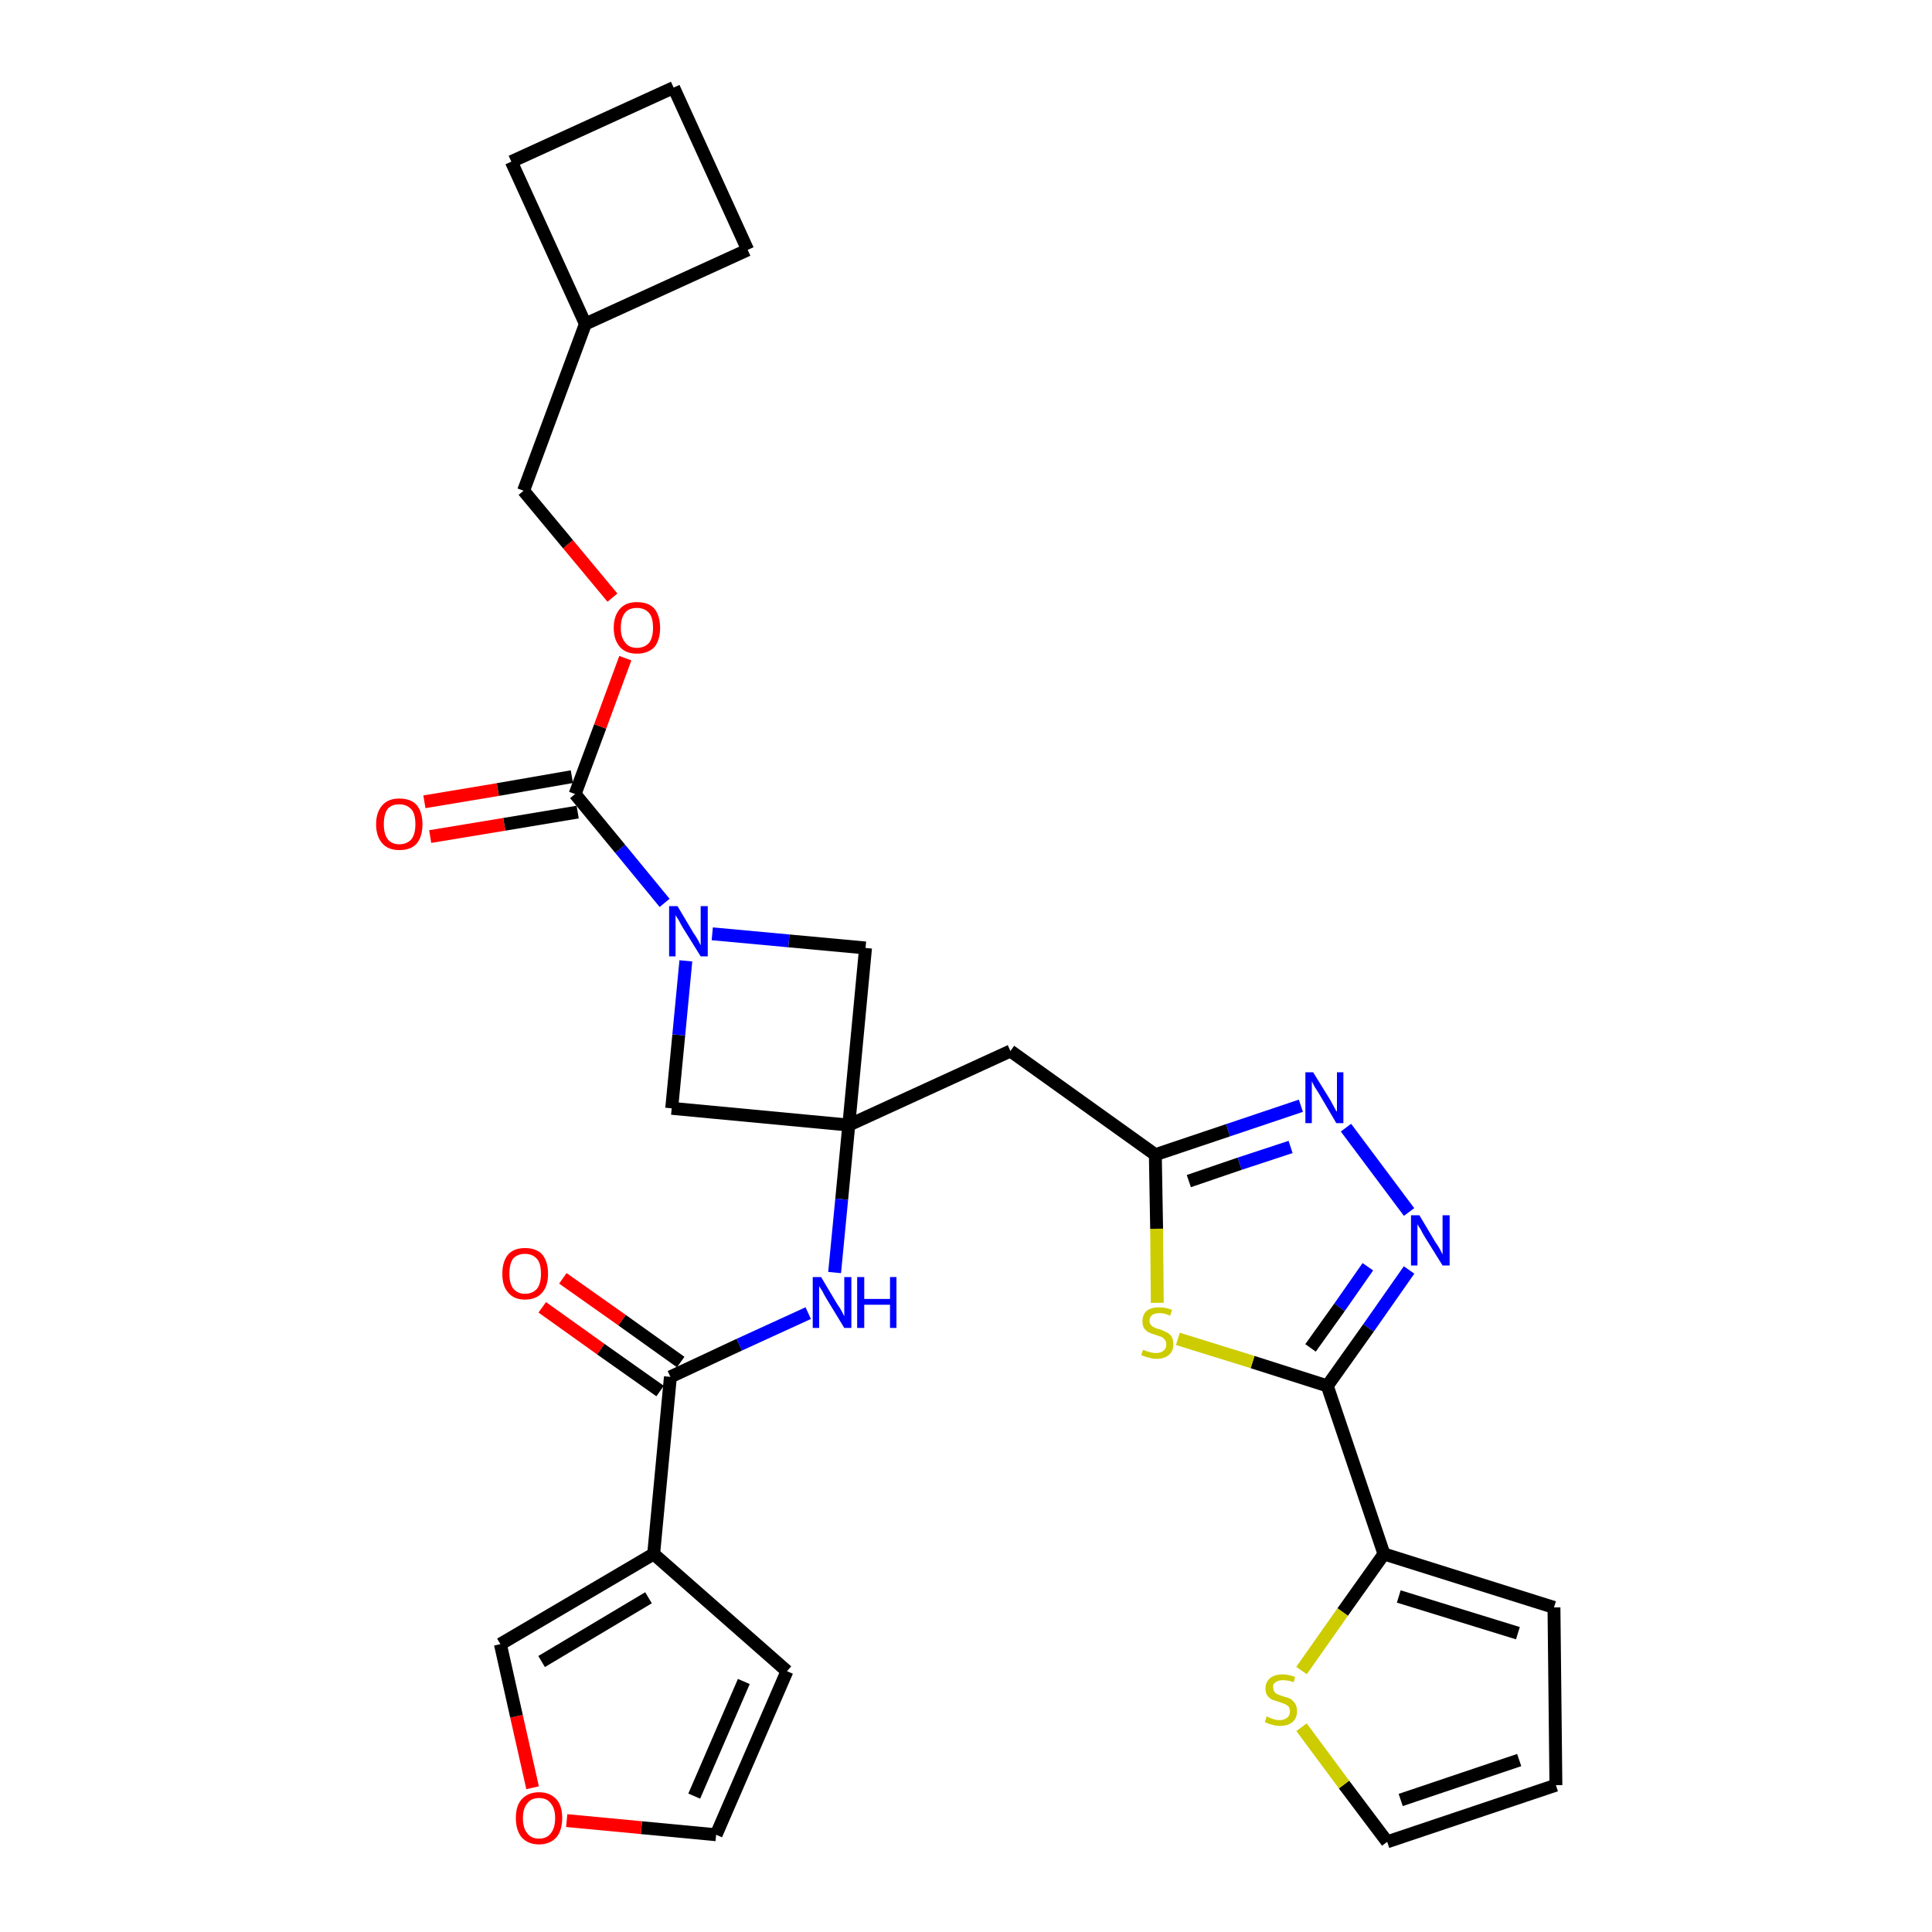 <?xml version='1.0' encoding='iso-8859-1'?>
<svg version='1.1' baseProfile='full'
              xmlns='http://www.w3.org/2000/svg'
                      xmlns:rdkit='http://www.rdkit.org/xml'
                      xmlns:xlink='http://www.w3.org/1999/xlink'
                  xml:space='preserve'
width='300px' height='300px' viewBox='0 0 300 300'>
<!-- END OF HEADER -->
<path class='bond-0 atom-0 atom-1' d='M 84.2,203.0 L 93.3,209.5' style='fill:none;fill-rule:evenodd;stroke:#FF0000;stroke-width:2.0px;stroke-linecap:butt;stroke-linejoin:miter;stroke-opacity:1' />
<path class='bond-0 atom-0 atom-1' d='M 93.3,209.5 L 102.5,216.0' style='fill:none;fill-rule:evenodd;stroke:#000000;stroke-width:2.0px;stroke-linecap:butt;stroke-linejoin:miter;stroke-opacity:1' />
<path class='bond-0 atom-0 atom-1' d='M 87.4,198.5 L 96.6,205.0' style='fill:none;fill-rule:evenodd;stroke:#FF0000;stroke-width:2.0px;stroke-linecap:butt;stroke-linejoin:miter;stroke-opacity:1' />
<path class='bond-0 atom-0 atom-1' d='M 96.6,205.0 L 105.7,211.5' style='fill:none;fill-rule:evenodd;stroke:#000000;stroke-width:2.0px;stroke-linecap:butt;stroke-linejoin:miter;stroke-opacity:1' />
<path class='bond-1 atom-1 atom-2' d='M 104.1,213.8 L 114.8,208.8' style='fill:none;fill-rule:evenodd;stroke:#000000;stroke-width:2.0px;stroke-linecap:butt;stroke-linejoin:miter;stroke-opacity:1' />
<path class='bond-1 atom-1 atom-2' d='M 114.8,208.8 L 125.5,203.9' style='fill:none;fill-rule:evenodd;stroke:#0000FF;stroke-width:2.0px;stroke-linecap:butt;stroke-linejoin:miter;stroke-opacity:1' />
<path class='bond-25 atom-1 atom-26' d='M 104.1,213.8 L 101.5,241.3' style='fill:none;fill-rule:evenodd;stroke:#000000;stroke-width:2.0px;stroke-linecap:butt;stroke-linejoin:miter;stroke-opacity:1' />
<path class='bond-2 atom-2 atom-3' d='M 129.6,197.6 L 130.7,186.2' style='fill:none;fill-rule:evenodd;stroke:#0000FF;stroke-width:2.0px;stroke-linecap:butt;stroke-linejoin:miter;stroke-opacity:1' />
<path class='bond-2 atom-2 atom-3' d='M 130.7,186.2 L 131.8,174.7' style='fill:none;fill-rule:evenodd;stroke:#000000;stroke-width:2.0px;stroke-linecap:butt;stroke-linejoin:miter;stroke-opacity:1' />
<path class='bond-3 atom-3 atom-4' d='M 131.8,174.7 L 156.9,163.2' style='fill:none;fill-rule:evenodd;stroke:#000000;stroke-width:2.0px;stroke-linecap:butt;stroke-linejoin:miter;stroke-opacity:1' />
<path class='bond-14 atom-3 atom-15' d='M 131.8,174.7 L 104.3,172.1' style='fill:none;fill-rule:evenodd;stroke:#000000;stroke-width:2.0px;stroke-linecap:butt;stroke-linejoin:miter;stroke-opacity:1' />
<path class='bond-30 atom-25 atom-3' d='M 134.4,147.2 L 131.8,174.7' style='fill:none;fill-rule:evenodd;stroke:#000000;stroke-width:2.0px;stroke-linecap:butt;stroke-linejoin:miter;stroke-opacity:1' />
<path class='bond-4 atom-4 atom-5' d='M 156.9,163.2 L 179.4,179.3' style='fill:none;fill-rule:evenodd;stroke:#000000;stroke-width:2.0px;stroke-linecap:butt;stroke-linejoin:miter;stroke-opacity:1' />
<path class='bond-5 atom-5 atom-6' d='M 179.4,179.3 L 190.7,175.5' style='fill:none;fill-rule:evenodd;stroke:#000000;stroke-width:2.0px;stroke-linecap:butt;stroke-linejoin:miter;stroke-opacity:1' />
<path class='bond-5 atom-5 atom-6' d='M 190.7,175.5 L 202.0,171.7' style='fill:none;fill-rule:evenodd;stroke:#0000FF;stroke-width:2.0px;stroke-linecap:butt;stroke-linejoin:miter;stroke-opacity:1' />
<path class='bond-5 atom-5 atom-6' d='M 184.6,183.4 L 192.5,180.7' style='fill:none;fill-rule:evenodd;stroke:#000000;stroke-width:2.0px;stroke-linecap:butt;stroke-linejoin:miter;stroke-opacity:1' />
<path class='bond-5 atom-5 atom-6' d='M 192.5,180.7 L 200.4,178.1' style='fill:none;fill-rule:evenodd;stroke:#0000FF;stroke-width:2.0px;stroke-linecap:butt;stroke-linejoin:miter;stroke-opacity:1' />
<path class='bond-32 atom-14 atom-5' d='M 179.7,202.3 L 179.6,190.8' style='fill:none;fill-rule:evenodd;stroke:#CCCC00;stroke-width:2.0px;stroke-linecap:butt;stroke-linejoin:miter;stroke-opacity:1' />
<path class='bond-32 atom-14 atom-5' d='M 179.6,190.8 L 179.4,179.3' style='fill:none;fill-rule:evenodd;stroke:#000000;stroke-width:2.0px;stroke-linecap:butt;stroke-linejoin:miter;stroke-opacity:1' />
<path class='bond-6 atom-6 atom-7' d='M 209.0,175.1 L 218.8,188.2' style='fill:none;fill-rule:evenodd;stroke:#0000FF;stroke-width:2.0px;stroke-linecap:butt;stroke-linejoin:miter;stroke-opacity:1' />
<path class='bond-7 atom-7 atom-8' d='M 218.8,197.2 L 212.5,206.2' style='fill:none;fill-rule:evenodd;stroke:#0000FF;stroke-width:2.0px;stroke-linecap:butt;stroke-linejoin:miter;stroke-opacity:1' />
<path class='bond-7 atom-7 atom-8' d='M 212.5,206.2 L 206.1,215.2' style='fill:none;fill-rule:evenodd;stroke:#000000;stroke-width:2.0px;stroke-linecap:butt;stroke-linejoin:miter;stroke-opacity:1' />
<path class='bond-7 atom-7 atom-8' d='M 212.4,196.7 L 208.0,203.0' style='fill:none;fill-rule:evenodd;stroke:#0000FF;stroke-width:2.0px;stroke-linecap:butt;stroke-linejoin:miter;stroke-opacity:1' />
<path class='bond-7 atom-7 atom-8' d='M 208.0,203.0 L 203.5,209.3' style='fill:none;fill-rule:evenodd;stroke:#000000;stroke-width:2.0px;stroke-linecap:butt;stroke-linejoin:miter;stroke-opacity:1' />
<path class='bond-8 atom-8 atom-9' d='M 206.1,215.2 L 214.9,241.3' style='fill:none;fill-rule:evenodd;stroke:#000000;stroke-width:2.0px;stroke-linecap:butt;stroke-linejoin:miter;stroke-opacity:1' />
<path class='bond-13 atom-8 atom-14' d='M 206.1,215.2 L 194.5,211.5' style='fill:none;fill-rule:evenodd;stroke:#000000;stroke-width:2.0px;stroke-linecap:butt;stroke-linejoin:miter;stroke-opacity:1' />
<path class='bond-13 atom-8 atom-14' d='M 194.5,211.5 L 182.9,207.9' style='fill:none;fill-rule:evenodd;stroke:#CCCC00;stroke-width:2.0px;stroke-linecap:butt;stroke-linejoin:miter;stroke-opacity:1' />
<path class='bond-9 atom-9 atom-10' d='M 214.9,241.3 L 241.3,249.6' style='fill:none;fill-rule:evenodd;stroke:#000000;stroke-width:2.0px;stroke-linecap:butt;stroke-linejoin:miter;stroke-opacity:1' />
<path class='bond-9 atom-9 atom-10' d='M 217.2,247.9 L 235.7,253.6' style='fill:none;fill-rule:evenodd;stroke:#000000;stroke-width:2.0px;stroke-linecap:butt;stroke-linejoin:miter;stroke-opacity:1' />
<path class='bond-34 atom-13 atom-9' d='M 202.1,259.4 L 208.5,250.3' style='fill:none;fill-rule:evenodd;stroke:#CCCC00;stroke-width:2.0px;stroke-linecap:butt;stroke-linejoin:miter;stroke-opacity:1' />
<path class='bond-34 atom-13 atom-9' d='M 208.5,250.3 L 214.9,241.3' style='fill:none;fill-rule:evenodd;stroke:#000000;stroke-width:2.0px;stroke-linecap:butt;stroke-linejoin:miter;stroke-opacity:1' />
<path class='bond-10 atom-10 atom-11' d='M 241.3,249.6 L 241.6,277.2' style='fill:none;fill-rule:evenodd;stroke:#000000;stroke-width:2.0px;stroke-linecap:butt;stroke-linejoin:miter;stroke-opacity:1' />
<path class='bond-11 atom-11 atom-12' d='M 241.6,277.2 L 215.4,286.0' style='fill:none;fill-rule:evenodd;stroke:#000000;stroke-width:2.0px;stroke-linecap:butt;stroke-linejoin:miter;stroke-opacity:1' />
<path class='bond-11 atom-11 atom-12' d='M 235.9,273.3 L 217.5,279.5' style='fill:none;fill-rule:evenodd;stroke:#000000;stroke-width:2.0px;stroke-linecap:butt;stroke-linejoin:miter;stroke-opacity:1' />
<path class='bond-12 atom-12 atom-13' d='M 215.4,286.0 L 208.7,277.1' style='fill:none;fill-rule:evenodd;stroke:#000000;stroke-width:2.0px;stroke-linecap:butt;stroke-linejoin:miter;stroke-opacity:1' />
<path class='bond-12 atom-12 atom-13' d='M 208.7,277.1 L 202.1,268.2' style='fill:none;fill-rule:evenodd;stroke:#CCCC00;stroke-width:2.0px;stroke-linecap:butt;stroke-linejoin:miter;stroke-opacity:1' />
<path class='bond-15 atom-15 atom-16' d='M 104.3,172.1 L 105.4,160.7' style='fill:none;fill-rule:evenodd;stroke:#000000;stroke-width:2.0px;stroke-linecap:butt;stroke-linejoin:miter;stroke-opacity:1' />
<path class='bond-15 atom-15 atom-16' d='M 105.4,160.7 L 106.5,149.2' style='fill:none;fill-rule:evenodd;stroke:#0000FF;stroke-width:2.0px;stroke-linecap:butt;stroke-linejoin:miter;stroke-opacity:1' />
<path class='bond-16 atom-16 atom-17' d='M 103.2,140.2 L 96.3,131.8' style='fill:none;fill-rule:evenodd;stroke:#0000FF;stroke-width:2.0px;stroke-linecap:butt;stroke-linejoin:miter;stroke-opacity:1' />
<path class='bond-16 atom-16 atom-17' d='M 96.3,131.8 L 89.3,123.3' style='fill:none;fill-rule:evenodd;stroke:#000000;stroke-width:2.0px;stroke-linecap:butt;stroke-linejoin:miter;stroke-opacity:1' />
<path class='bond-24 atom-16 atom-25' d='M 110.6,145.0 L 122.5,146.1' style='fill:none;fill-rule:evenodd;stroke:#0000FF;stroke-width:2.0px;stroke-linecap:butt;stroke-linejoin:miter;stroke-opacity:1' />
<path class='bond-24 atom-16 atom-25' d='M 122.5,146.1 L 134.4,147.2' style='fill:none;fill-rule:evenodd;stroke:#000000;stroke-width:2.0px;stroke-linecap:butt;stroke-linejoin:miter;stroke-opacity:1' />
<path class='bond-17 atom-17 atom-18' d='M 88.8,120.6 L 77.3,122.6' style='fill:none;fill-rule:evenodd;stroke:#000000;stroke-width:2.0px;stroke-linecap:butt;stroke-linejoin:miter;stroke-opacity:1' />
<path class='bond-17 atom-17 atom-18' d='M 77.3,122.6 L 65.9,124.5' style='fill:none;fill-rule:evenodd;stroke:#FF0000;stroke-width:2.0px;stroke-linecap:butt;stroke-linejoin:miter;stroke-opacity:1' />
<path class='bond-17 atom-17 atom-18' d='M 89.7,126.1 L 78.3,128.0' style='fill:none;fill-rule:evenodd;stroke:#000000;stroke-width:2.0px;stroke-linecap:butt;stroke-linejoin:miter;stroke-opacity:1' />
<path class='bond-17 atom-17 atom-18' d='M 78.3,128.0 L 66.8,129.9' style='fill:none;fill-rule:evenodd;stroke:#FF0000;stroke-width:2.0px;stroke-linecap:butt;stroke-linejoin:miter;stroke-opacity:1' />
<path class='bond-18 atom-17 atom-19' d='M 89.3,123.3 L 93.2,112.8' style='fill:none;fill-rule:evenodd;stroke:#000000;stroke-width:2.0px;stroke-linecap:butt;stroke-linejoin:miter;stroke-opacity:1' />
<path class='bond-18 atom-17 atom-19' d='M 93.2,112.8 L 97.1,102.2' style='fill:none;fill-rule:evenodd;stroke:#FF0000;stroke-width:2.0px;stroke-linecap:butt;stroke-linejoin:miter;stroke-opacity:1' />
<path class='bond-19 atom-19 atom-20' d='M 95.1,92.8 L 88.2,84.5' style='fill:none;fill-rule:evenodd;stroke:#FF0000;stroke-width:2.0px;stroke-linecap:butt;stroke-linejoin:miter;stroke-opacity:1' />
<path class='bond-19 atom-19 atom-20' d='M 88.2,84.5 L 81.3,76.2' style='fill:none;fill-rule:evenodd;stroke:#000000;stroke-width:2.0px;stroke-linecap:butt;stroke-linejoin:miter;stroke-opacity:1' />
<path class='bond-20 atom-20 atom-21' d='M 81.3,76.2 L 90.9,50.3' style='fill:none;fill-rule:evenodd;stroke:#000000;stroke-width:2.0px;stroke-linecap:butt;stroke-linejoin:miter;stroke-opacity:1' />
<path class='bond-21 atom-21 atom-22' d='M 90.9,50.3 L 116.1,38.8' style='fill:none;fill-rule:evenodd;stroke:#000000;stroke-width:2.0px;stroke-linecap:butt;stroke-linejoin:miter;stroke-opacity:1' />
<path class='bond-33 atom-24 atom-21' d='M 79.4,25.1 L 90.9,50.3' style='fill:none;fill-rule:evenodd;stroke:#000000;stroke-width:2.0px;stroke-linecap:butt;stroke-linejoin:miter;stroke-opacity:1' />
<path class='bond-22 atom-22 atom-23' d='M 116.1,38.8 L 104.6,13.6' style='fill:none;fill-rule:evenodd;stroke:#000000;stroke-width:2.0px;stroke-linecap:butt;stroke-linejoin:miter;stroke-opacity:1' />
<path class='bond-23 atom-23 atom-24' d='M 104.6,13.6 L 79.4,25.1' style='fill:none;fill-rule:evenodd;stroke:#000000;stroke-width:2.0px;stroke-linecap:butt;stroke-linejoin:miter;stroke-opacity:1' />
<path class='bond-26 atom-26 atom-27' d='M 101.5,241.3 L 122.2,259.5' style='fill:none;fill-rule:evenodd;stroke:#000000;stroke-width:2.0px;stroke-linecap:butt;stroke-linejoin:miter;stroke-opacity:1' />
<path class='bond-31 atom-30 atom-26' d='M 77.7,255.3 L 101.5,241.3' style='fill:none;fill-rule:evenodd;stroke:#000000;stroke-width:2.0px;stroke-linecap:butt;stroke-linejoin:miter;stroke-opacity:1' />
<path class='bond-31 atom-30 atom-26' d='M 84.1,258.0 L 100.7,248.1' style='fill:none;fill-rule:evenodd;stroke:#000000;stroke-width:2.0px;stroke-linecap:butt;stroke-linejoin:miter;stroke-opacity:1' />
<path class='bond-27 atom-27 atom-28' d='M 122.2,259.5 L 111.2,284.9' style='fill:none;fill-rule:evenodd;stroke:#000000;stroke-width:2.0px;stroke-linecap:butt;stroke-linejoin:miter;stroke-opacity:1' />
<path class='bond-27 atom-27 atom-28' d='M 115.5,261.1 L 107.8,278.9' style='fill:none;fill-rule:evenodd;stroke:#000000;stroke-width:2.0px;stroke-linecap:butt;stroke-linejoin:miter;stroke-opacity:1' />
<path class='bond-28 atom-28 atom-29' d='M 111.2,284.9 L 99.6,283.8' style='fill:none;fill-rule:evenodd;stroke:#000000;stroke-width:2.0px;stroke-linecap:butt;stroke-linejoin:miter;stroke-opacity:1' />
<path class='bond-28 atom-28 atom-29' d='M 99.6,283.8 L 88.0,282.7' style='fill:none;fill-rule:evenodd;stroke:#FF0000;stroke-width:2.0px;stroke-linecap:butt;stroke-linejoin:miter;stroke-opacity:1' />
<path class='bond-29 atom-29 atom-30' d='M 82.7,277.6 L 80.2,266.5' style='fill:none;fill-rule:evenodd;stroke:#FF0000;stroke-width:2.0px;stroke-linecap:butt;stroke-linejoin:miter;stroke-opacity:1' />
<path class='bond-29 atom-29 atom-30' d='M 80.2,266.5 L 77.7,255.3' style='fill:none;fill-rule:evenodd;stroke:#000000;stroke-width:2.0px;stroke-linecap:butt;stroke-linejoin:miter;stroke-opacity:1' />
<path  class='atom-0' d='M 78.0 197.8
Q 78.0 195.9, 78.9 194.8
Q 79.8 193.8, 81.5 193.8
Q 83.3 193.8, 84.2 194.8
Q 85.1 195.9, 85.1 197.8
Q 85.1 199.7, 84.2 200.7
Q 83.3 201.8, 81.5 201.8
Q 79.8 201.8, 78.9 200.7
Q 78.0 199.7, 78.0 197.8
M 81.5 200.9
Q 82.7 200.9, 83.4 200.1
Q 84.0 199.3, 84.0 197.8
Q 84.0 196.2, 83.4 195.5
Q 82.7 194.7, 81.5 194.7
Q 80.4 194.7, 79.7 195.4
Q 79.1 196.2, 79.1 197.8
Q 79.1 199.3, 79.7 200.1
Q 80.4 200.9, 81.5 200.9
' fill='#FF0000'/>
<path  class='atom-2' d='M 127.5 198.3
L 130.0 202.5
Q 130.3 202.9, 130.7 203.6
Q 131.1 204.4, 131.1 204.4
L 131.1 198.3
L 132.2 198.3
L 132.2 206.2
L 131.1 206.2
L 128.3 201.6
Q 128.0 201.1, 127.7 200.5
Q 127.3 199.9, 127.2 199.7
L 127.2 206.2
L 126.2 206.2
L 126.2 198.3
L 127.5 198.3
' fill='#0000FF'/>
<path  class='atom-2' d='M 133.1 198.3
L 134.2 198.3
L 134.2 201.7
L 138.2 201.7
L 138.2 198.3
L 139.2 198.3
L 139.2 206.2
L 138.2 206.2
L 138.2 202.6
L 134.2 202.6
L 134.2 206.2
L 133.1 206.2
L 133.1 198.3
' fill='#0000FF'/>
<path  class='atom-6' d='M 203.9 166.5
L 206.5 170.7
Q 206.7 171.1, 207.1 171.8
Q 207.5 172.6, 207.6 172.6
L 207.6 166.5
L 208.6 166.5
L 208.6 174.4
L 207.5 174.4
L 204.8 169.8
Q 204.5 169.3, 204.1 168.7
Q 203.8 168.1, 203.7 167.9
L 203.7 174.4
L 202.7 174.4
L 202.7 166.5
L 203.9 166.5
' fill='#0000FF'/>
<path  class='atom-7' d='M 220.4 188.7
L 222.9 192.9
Q 223.2 193.3, 223.6 194.0
Q 224.0 194.8, 224.0 194.8
L 224.0 188.7
L 225.1 188.7
L 225.1 196.5
L 224.0 196.5
L 221.2 192.0
Q 220.9 191.5, 220.6 190.9
Q 220.2 190.3, 220.1 190.1
L 220.1 196.5
L 219.1 196.5
L 219.1 188.7
L 220.4 188.7
' fill='#0000FF'/>
<path  class='atom-13' d='M 196.7 266.5
Q 196.8 266.6, 197.1 266.7
Q 197.5 266.9, 197.9 267.0
Q 198.3 267.1, 198.7 267.1
Q 199.4 267.1, 199.9 266.7
Q 200.3 266.4, 200.3 265.7
Q 200.3 265.3, 200.1 265.0
Q 199.9 264.8, 199.5 264.6
Q 199.2 264.5, 198.7 264.3
Q 198.0 264.1, 197.5 263.9
Q 197.1 263.7, 196.8 263.3
Q 196.5 262.9, 196.5 262.2
Q 196.5 261.2, 197.2 260.6
Q 197.9 260.0, 199.2 260.0
Q 200.1 260.0, 201.1 260.4
L 200.9 261.2
Q 200.0 260.9, 199.2 260.9
Q 198.5 260.9, 198.1 261.2
Q 197.6 261.5, 197.7 262.0
Q 197.7 262.4, 197.9 262.7
Q 198.1 263.0, 198.4 263.1
Q 198.7 263.2, 199.2 263.4
Q 200.0 263.6, 200.4 263.8
Q 200.8 264.1, 201.1 264.5
Q 201.4 265.0, 201.4 265.7
Q 201.4 266.8, 200.7 267.4
Q 200.0 268.0, 198.7 268.0
Q 198.1 268.0, 197.5 267.8
Q 197.0 267.7, 196.4 267.4
L 196.7 266.5
' fill='#CCCC00'/>
<path  class='atom-14' d='M 177.5 209.6
Q 177.6 209.6, 178.0 209.8
Q 178.3 209.9, 178.7 210.0
Q 179.1 210.1, 179.5 210.1
Q 180.3 210.1, 180.7 209.7
Q 181.1 209.4, 181.1 208.8
Q 181.1 208.3, 180.9 208.1
Q 180.7 207.8, 180.4 207.6
Q 180.0 207.5, 179.5 207.3
Q 178.8 207.1, 178.4 206.9
Q 178.0 206.7, 177.7 206.3
Q 177.4 205.9, 177.4 205.2
Q 177.4 204.2, 178.0 203.6
Q 178.7 203.0, 180.0 203.0
Q 181.0 203.0, 182.0 203.4
L 181.7 204.3
Q 180.8 203.9, 180.1 203.9
Q 179.3 203.9, 178.9 204.2
Q 178.5 204.5, 178.5 205.1
Q 178.5 205.5, 178.7 205.7
Q 178.9 206.0, 179.2 206.1
Q 179.5 206.3, 180.1 206.4
Q 180.8 206.7, 181.2 206.9
Q 181.6 207.1, 181.9 207.5
Q 182.2 208.0, 182.2 208.8
Q 182.2 209.8, 181.5 210.4
Q 180.8 211.0, 179.6 211.0
Q 178.9 211.0, 178.4 210.8
Q 177.8 210.7, 177.2 210.4
L 177.5 209.6
' fill='#CCCC00'/>
<path  class='atom-16' d='M 105.2 140.7
L 107.7 144.9
Q 108.0 145.3, 108.4 146.0
Q 108.8 146.8, 108.8 146.8
L 108.8 140.7
L 109.9 140.7
L 109.9 148.5
L 108.8 148.5
L 106.0 144.0
Q 105.7 143.5, 105.4 142.9
Q 105.0 142.3, 104.9 142.1
L 104.9 148.5
L 103.9 148.5
L 103.9 140.7
L 105.2 140.7
' fill='#0000FF'/>
<path  class='atom-18' d='M 58.4 128.0
Q 58.4 126.1, 59.4 125.0
Q 60.3 124.0, 62.0 124.0
Q 63.8 124.0, 64.7 125.0
Q 65.6 126.1, 65.6 128.0
Q 65.6 129.9, 64.7 131.0
Q 63.8 132.0, 62.0 132.0
Q 60.3 132.0, 59.4 131.0
Q 58.4 129.9, 58.4 128.0
M 62.0 131.1
Q 63.2 131.1, 63.9 130.3
Q 64.5 129.5, 64.5 128.0
Q 64.5 126.4, 63.9 125.7
Q 63.2 124.9, 62.0 124.9
Q 60.8 124.9, 60.2 125.6
Q 59.6 126.4, 59.6 128.0
Q 59.6 129.5, 60.2 130.3
Q 60.8 131.1, 62.0 131.1
' fill='#FF0000'/>
<path  class='atom-19' d='M 95.3 97.5
Q 95.3 95.6, 96.3 94.5
Q 97.2 93.5, 98.9 93.5
Q 100.7 93.5, 101.6 94.5
Q 102.5 95.6, 102.5 97.5
Q 102.5 99.4, 101.6 100.5
Q 100.6 101.5, 98.9 101.5
Q 97.2 101.5, 96.3 100.5
Q 95.3 99.4, 95.3 97.5
M 98.9 100.6
Q 100.1 100.6, 100.8 99.8
Q 101.4 99.0, 101.4 97.5
Q 101.4 95.9, 100.8 95.2
Q 100.1 94.4, 98.9 94.4
Q 97.7 94.4, 97.1 95.1
Q 96.4 95.9, 96.4 97.5
Q 96.4 99.0, 97.1 99.8
Q 97.7 100.6, 98.9 100.6
' fill='#FF0000'/>
<path  class='atom-29' d='M 80.1 282.3
Q 80.1 280.4, 81.0 279.4
Q 82.0 278.3, 83.7 278.3
Q 85.4 278.3, 86.4 279.4
Q 87.3 280.4, 87.3 282.3
Q 87.3 284.2, 86.4 285.3
Q 85.4 286.4, 83.7 286.4
Q 82.0 286.4, 81.0 285.3
Q 80.1 284.2, 80.1 282.3
M 83.7 285.5
Q 84.9 285.5, 85.5 284.7
Q 86.2 283.9, 86.2 282.3
Q 86.2 280.8, 85.5 280.0
Q 84.9 279.2, 83.7 279.2
Q 82.5 279.2, 81.9 280.0
Q 81.2 280.8, 81.2 282.3
Q 81.2 283.9, 81.9 284.7
Q 82.5 285.5, 83.7 285.5
' fill='#FF0000'/>
</svg>
